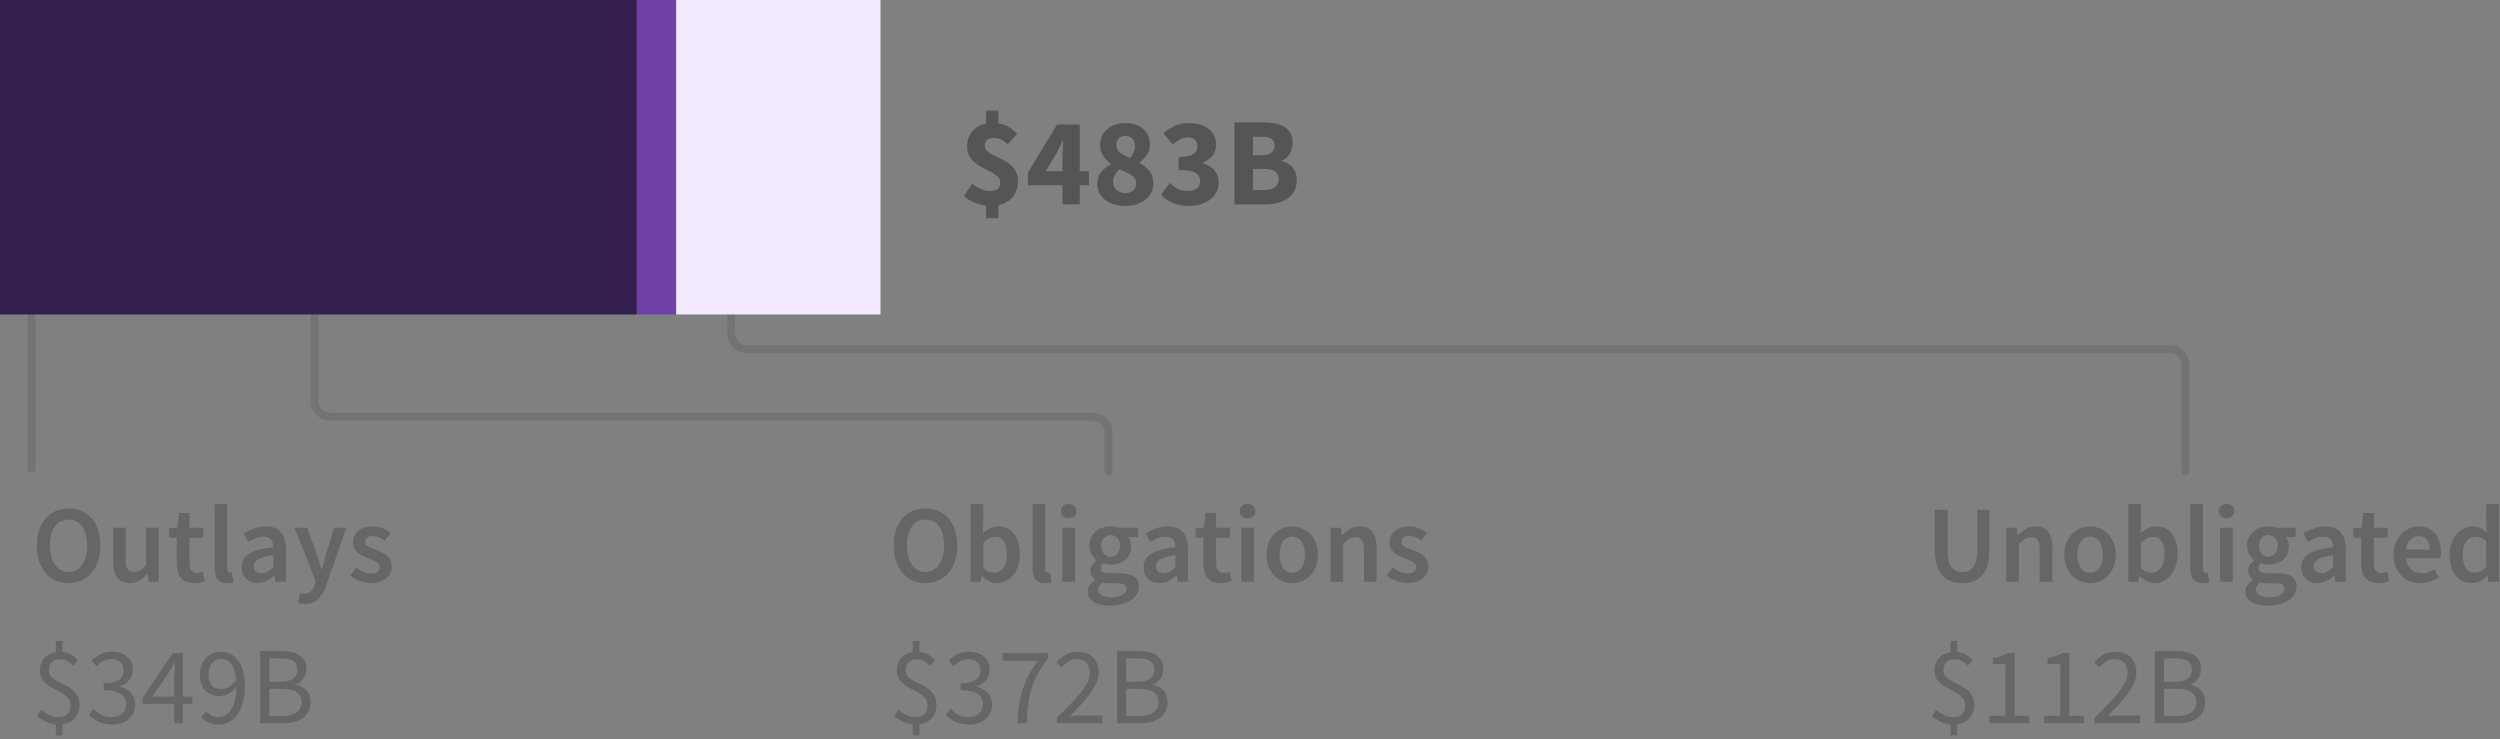 <?xml version="1.0" encoding="UTF-8"?>
<svg width="318px" height="94px" viewBox="0 0 318 94" version="1.1" xmlns="http://www.w3.org/2000/svg" xmlns:xlink="http://www.w3.org/1999/xlink">
    <rect x="0" y="0" width="318" height="94" fill="#808080" stroke="none"/>
    <title>07. phase 3.5 total</title>
    <g id="Viz-3-(v2)" stroke="none" stroke-width="1" fill="none" fill-rule="evenodd">
        <g id="Viz-3---SVG-Export-Tablet-Outline" transform="translate(-70, -1483)">
            <g id="07.-phase-3.5-total" transform="translate(70, 1483)">
                <path d="M8.718,74.168 C9.315,74.168 9.861,74.058 10.356,73.839 C10.851,73.62 11.278,73.302 11.637,72.887 C11.996,72.472 12.274,71.97 12.47,71.382 C12.666,70.794 12.764,70.127 12.764,69.38 C12.764,68.643 12.666,67.982 12.47,67.399 C12.274,66.816 11.996,66.323 11.637,65.922 C11.278,65.521 10.851,65.213 10.356,64.998 C9.861,64.783 9.315,64.676 8.718,64.676 C8.121,64.676 7.575,64.783 7.08,64.998 C6.585,65.213 6.161,65.521 5.806,65.922 C5.451,66.323 5.176,66.816 4.98,67.399 C4.784,67.982 4.686,68.643 4.686,69.38 C4.686,70.127 4.784,70.794 4.98,71.382 C5.176,71.97 5.451,72.472 5.806,72.887 C6.161,73.302 6.585,73.62 7.08,73.839 C7.575,74.058 8.121,74.168 8.718,74.168 Z M8.718,72.754 C8.354,72.754 8.027,72.675 7.738,72.516 C7.449,72.357 7.201,72.131 6.996,71.837 C6.791,71.543 6.632,71.188 6.52,70.773 C6.408,70.358 6.352,69.893 6.352,69.38 C6.352,68.353 6.564,67.548 6.989,66.965 C7.414,66.382 7.99,66.09 8.718,66.09 C9.446,66.09 10.022,66.382 10.447,66.965 C10.872,67.548 11.084,68.353 11.084,69.38 C11.084,69.893 11.028,70.358 10.916,70.773 C10.804,71.188 10.645,71.543 10.44,71.837 C10.235,72.131 9.987,72.357 9.698,72.516 C9.409,72.675 9.082,72.754 8.718,72.754 Z M16.502,74.168 C16.978,74.168 17.391,74.061 17.741,73.846 C18.091,73.631 18.415,73.347 18.714,72.992 L18.714,72.992 L18.756,72.992 L18.882,74 L20.198,74 L20.198,67.126 L18.588,67.126 L18.588,71.83 C18.327,72.166 18.082,72.409 17.853,72.558 C17.624,72.707 17.361,72.782 17.062,72.782 C16.689,72.782 16.418,72.665 16.25,72.432 C16.082,72.199 15.998,71.797 15.998,71.228 L15.998,71.228 L15.998,67.126 L14.388,67.126 L14.388,71.438 C14.388,72.315 14.556,72.99 14.892,73.461 C15.228,73.932 15.765,74.168 16.502,74.168 Z M24.664,74.168 C24.935,74.168 25.189,74.142 25.427,74.091 C25.665,74.04 25.877,73.981 26.064,73.916 L26.064,73.916 L25.784,72.726 C25.681,72.773 25.567,72.81 25.441,72.838 C25.315,72.866 25.191,72.88 25.07,72.88 C24.426,72.88 24.104,72.479 24.104,71.676 L24.104,71.676 L24.104,68.4 L25.854,68.4 L25.854,67.126 L24.104,67.126 L24.104,65.25 L22.76,65.25 L22.564,67.126 L21.5,67.196 L21.5,68.4 L22.48,68.4 L22.48,71.676 C22.48,72.049 22.52,72.388 22.599,72.691 C22.678,72.994 22.804,73.256 22.977,73.475 C23.15,73.694 23.374,73.865 23.649,73.986 C23.924,74.107 24.263,74.168 24.664,74.168 Z M28.864,74.168 C29.219,74.168 29.503,74.121 29.718,74.028 L29.718,74.028 L29.508,72.824 C29.443,72.843 29.394,72.852 29.361,72.852 L29.361,72.852 L29.256,72.852 C29.172,72.852 29.093,72.812 29.018,72.733 C28.943,72.654 28.906,72.516 28.906,72.32 L28.906,72.32 L28.906,64.116 L27.296,64.116 L27.296,72.236 C27.296,72.833 27.413,73.305 27.646,73.65 C27.879,73.995 28.285,74.168 28.864,74.168 Z M32.756,74.168 C33.167,74.168 33.547,74.079 33.897,73.902 C34.247,73.725 34.576,73.505 34.884,73.244 L34.884,73.244 L34.94,73.244 L35.052,74 L36.382,74 L36.382,69.926 C36.382,68.965 36.17,68.23 35.745,67.721 C35.32,67.212 34.679,66.958 33.82,66.958 C33.269,66.958 32.756,67.047 32.28,67.224 C31.804,67.401 31.375,67.611 30.992,67.854 L30.992,67.854 L31.58,68.932 C31.888,68.745 32.203,68.587 32.525,68.456 C32.847,68.325 33.176,68.26 33.512,68.26 C33.745,68.26 33.941,68.295 34.1,68.365 C34.259,68.435 34.387,68.533 34.485,68.659 C34.583,68.785 34.653,68.93 34.695,69.093 C34.737,69.256 34.763,69.427 34.772,69.604 C34.063,69.679 33.454,69.786 32.945,69.926 C32.436,70.066 32.016,70.239 31.685,70.444 C31.354,70.649 31.111,70.894 30.957,71.179 C30.803,71.464 30.726,71.788 30.726,72.152 C30.726,72.759 30.913,73.246 31.286,73.615 C31.659,73.984 32.149,74.168 32.756,74.168 Z M33.274,72.908 C32.985,72.908 32.747,72.838 32.56,72.698 C32.373,72.558 32.28,72.334 32.28,72.026 C32.28,71.858 32.322,71.699 32.406,71.55 C32.49,71.401 32.63,71.268 32.826,71.151 C33.022,71.034 33.279,70.929 33.596,70.836 C33.913,70.743 34.305,70.668 34.772,70.612 L34.772,70.612 L34.772,72.152 C34.511,72.395 34.266,72.581 34.037,72.712 C33.808,72.843 33.554,72.908 33.274,72.908 Z M38.776,76.828 C39.149,76.828 39.478,76.77 39.763,76.653 C40.048,76.536 40.3,76.368 40.519,76.149 C40.738,75.93 40.932,75.666 41.1,75.358 C41.268,75.05 41.422,74.7 41.562,74.308 L41.562,74.308 L44.054,67.126 L42.5,67.126 L41.464,70.5 C41.38,70.808 41.294,71.128 41.205,71.459 C41.116,71.79 41.03,72.115 40.946,72.432 L40.946,72.432 L40.89,72.432 C40.787,72.105 40.687,71.776 40.589,71.445 C40.491,71.114 40.391,70.799 40.288,70.5 L40.288,70.5 L39.098,67.126 L37.46,67.126 L40.162,73.916 L40.036,74.35 C39.924,74.695 39.758,74.978 39.539,75.197 C39.32,75.416 39.028,75.526 38.664,75.526 C38.58,75.526 38.494,75.514 38.405,75.491 C38.316,75.468 38.239,75.447 38.174,75.428 L38.174,75.428 L37.88,76.688 C38.011,76.735 38.146,76.77 38.286,76.793 C38.426,76.816 38.589,76.828 38.776,76.828 Z M47.162,74.168 C47.591,74.168 47.974,74.112 48.31,74 C48.646,73.888 48.926,73.736 49.15,73.545 C49.374,73.354 49.544,73.13 49.661,72.873 C49.778,72.616 49.836,72.339 49.836,72.04 C49.836,71.723 49.778,71.45 49.661,71.221 C49.544,70.992 49.39,70.799 49.199,70.64 C49.008,70.481 48.795,70.348 48.562,70.241 C48.329,70.134 48.095,70.038 47.862,69.954 C47.675,69.889 47.496,69.823 47.323,69.758 C47.15,69.693 46.999,69.623 46.868,69.548 C46.737,69.473 46.632,69.387 46.553,69.289 C46.474,69.191 46.434,69.072 46.434,68.932 C46.434,68.717 46.516,68.538 46.679,68.393 C46.842,68.248 47.097,68.176 47.442,68.176 C47.713,68.176 47.972,68.23 48.219,68.337 C48.466,68.444 48.711,68.587 48.954,68.764 L48.954,68.764 L49.696,67.784 C49.416,67.569 49.085,67.378 48.702,67.21 C48.319,67.042 47.89,66.958 47.414,66.958 C46.639,66.958 46.028,67.149 45.58,67.532 C45.132,67.915 44.908,68.409 44.908,69.016 C44.908,69.305 44.966,69.555 45.083,69.765 C45.2,69.975 45.349,70.159 45.531,70.318 C45.713,70.477 45.921,70.612 46.154,70.724 C46.387,70.836 46.616,70.934 46.84,71.018 C47.017,71.093 47.195,71.165 47.372,71.235 C47.549,71.305 47.708,71.382 47.848,71.466 C47.988,71.55 48.1,71.646 48.184,71.753 C48.268,71.86 48.31,71.984 48.31,72.124 C48.31,72.367 48.221,72.565 48.044,72.719 C47.867,72.873 47.591,72.95 47.218,72.95 C46.863,72.95 46.534,72.882 46.231,72.747 C45.928,72.612 45.622,72.423 45.314,72.18 L45.314,72.18 L44.558,73.216 C44.894,73.487 45.293,73.713 45.755,73.895 C46.217,74.077 46.686,74.168 47.162,74.168 Z M7.948,93.54 L7.948,92.126 C8.62,92.033 9.15,91.771 9.537,91.342 C9.924,90.913 10.118,90.362 10.118,89.69 C10.118,89.186 10.022,88.773 9.831,88.451 C9.64,88.129 9.399,87.858 9.11,87.639 C8.821,87.42 8.506,87.233 8.165,87.079 C7.824,86.925 7.509,86.766 7.22,86.603 C6.931,86.44 6.69,86.251 6.499,86.036 C6.308,85.821 6.212,85.546 6.212,85.21 C6.212,84.799 6.338,84.473 6.59,84.23 C6.842,83.987 7.183,83.866 7.612,83.866 C7.995,83.866 8.31,83.936 8.557,84.076 C8.804,84.216 9.059,84.412 9.32,84.664 L9.32,84.664 L9.936,83.978 C9.684,83.707 9.402,83.474 9.089,83.278 C8.776,83.082 8.396,82.961 7.948,82.914 L7.948,82.914 L7.948,81.528 L7.108,81.528 L7.108,82.942 C6.492,83.035 6,83.29 5.631,83.705 C5.262,84.12 5.078,84.641 5.078,85.266 C5.078,85.723 5.174,86.099 5.365,86.393 C5.556,86.687 5.797,86.937 6.086,87.142 C6.375,87.347 6.69,87.529 7.031,87.688 C7.372,87.847 7.687,88.017 7.976,88.199 C8.265,88.381 8.506,88.596 8.697,88.843 C8.888,89.09 8.984,89.401 8.984,89.774 C8.984,90.213 8.856,90.563 8.599,90.824 C8.342,91.085 7.953,91.216 7.43,91.216 C7.001,91.216 6.606,91.125 6.247,90.943 C5.888,90.761 5.559,90.539 5.26,90.278 L5.26,90.278 L4.728,91.076 C5.027,91.347 5.386,91.582 5.806,91.783 C6.226,91.984 6.66,92.107 7.108,92.154 L7.108,92.154 L7.108,93.54 L7.948,93.54 Z M14.262,92.168 C14.673,92.168 15.055,92.11 15.41,91.993 C15.765,91.876 16.075,91.708 16.341,91.489 C16.607,91.27 16.817,91.001 16.971,90.684 C17.125,90.367 17.202,90.012 17.202,89.62 C17.202,89.312 17.153,89.032 17.055,88.78 C16.957,88.528 16.819,88.306 16.642,88.115 C16.465,87.924 16.259,87.765 16.026,87.639 C15.793,87.513 15.541,87.417 15.27,87.352 L15.27,87.352 L15.27,87.296 C15.755,87.109 16.147,86.843 16.446,86.498 C16.745,86.153 16.894,85.709 16.894,85.168 C16.894,84.804 16.829,84.482 16.698,84.202 C16.567,83.922 16.383,83.686 16.145,83.495 C15.907,83.304 15.625,83.157 15.298,83.054 C14.971,82.951 14.612,82.9 14.22,82.9 C13.688,82.9 13.214,83.005 12.799,83.215 C12.384,83.425 12.003,83.693 11.658,84.02 L11.658,84.02 L12.274,84.748 C12.545,84.477 12.836,84.258 13.149,84.09 C13.462,83.922 13.805,83.838 14.178,83.838 C14.654,83.838 15.03,83.964 15.305,84.216 C15.58,84.468 15.718,84.813 15.718,85.252 C15.718,85.485 15.676,85.705 15.592,85.91 C15.508,86.115 15.366,86.293 15.165,86.442 C14.964,86.591 14.703,86.708 14.381,86.792 C14.059,86.876 13.66,86.918 13.184,86.918 L13.184,86.918 L13.184,87.8 C13.716,87.8 14.164,87.842 14.528,87.926 C14.892,88.01 15.186,88.131 15.41,88.29 C15.634,88.449 15.795,88.638 15.893,88.857 C15.991,89.076 16.04,89.317 16.04,89.578 C16.04,90.082 15.867,90.481 15.522,90.775 C15.177,91.069 14.733,91.216 14.192,91.216 C13.66,91.216 13.214,91.109 12.855,90.894 C12.496,90.679 12.181,90.432 11.91,90.152 L11.91,90.152 L11.322,90.908 C11.471,91.076 11.642,91.235 11.833,91.384 C12.024,91.533 12.241,91.666 12.484,91.783 C12.727,91.9 12.995,91.993 13.289,92.063 C13.583,92.133 13.907,92.168 14.262,92.168 Z M23.264,92 L23.264,89.536 L24.482,89.536 L24.482,88.612 L23.264,88.612 L23.264,83.068 L21.976,83.068 L18.154,88.78 L18.154,89.536 L22.172,89.536 L22.172,92 L23.264,92 Z M22.172,88.612 L19.372,88.612 L21.458,85.56 C21.589,85.345 21.715,85.135 21.836,84.93 C21.957,84.725 22.074,84.515 22.186,84.3 L22.186,84.3 L22.242,84.3 C22.223,84.543 22.207,84.83 22.193,85.161 C22.179,85.492 22.172,85.779 22.172,86.022 L22.172,86.022 L22.172,88.612 Z M27.744,92.168 C28.192,92.168 28.619,92.077 29.025,91.895 C29.431,91.713 29.793,91.424 30.11,91.027 C30.427,90.63 30.679,90.117 30.866,89.487 C31.053,88.857 31.146,88.094 31.146,87.198 C31.146,86.479 31.069,85.852 30.915,85.315 C30.761,84.778 30.546,84.33 30.271,83.971 C29.996,83.612 29.669,83.343 29.291,83.166 C28.913,82.989 28.505,82.9 28.066,82.9 C27.711,82.9 27.373,82.97 27.051,83.11 C26.729,83.25 26.449,83.446 26.211,83.698 C25.973,83.95 25.784,84.251 25.644,84.601 C25.504,84.951 25.434,85.341 25.434,85.77 C25.434,86.694 25.663,87.385 26.12,87.842 C26.577,88.299 27.193,88.528 27.968,88.528 C28.341,88.528 28.715,88.425 29.088,88.22 C29.461,88.015 29.788,87.735 30.068,87.38 C30.059,88.099 29.989,88.701 29.858,89.186 C29.727,89.671 29.555,90.066 29.34,90.369 C29.125,90.672 28.878,90.889 28.598,91.02 C28.318,91.151 28.019,91.216 27.702,91.216 C27.422,91.216 27.154,91.151 26.897,91.02 C26.64,90.889 26.419,90.717 26.232,90.502 L26.232,90.502 L25.588,91.23 C25.831,91.501 26.132,91.725 26.491,91.902 C26.85,92.079 27.268,92.168 27.744,92.168 Z M28.164,87.66 C27.604,87.66 27.189,87.492 26.918,87.156 C26.647,86.82 26.512,86.358 26.512,85.77 C26.512,85.481 26.552,85.215 26.631,84.972 C26.71,84.729 26.82,84.522 26.96,84.349 C27.1,84.176 27.266,84.043 27.457,83.95 C27.648,83.857 27.851,83.81 28.066,83.81 C28.635,83.81 29.088,84.034 29.424,84.482 C29.76,84.93 29.965,85.593 30.04,86.47 C29.751,86.89 29.44,87.193 29.109,87.38 C28.778,87.567 28.463,87.66 28.164,87.66 Z M36.018,92 C36.531,92 37.003,91.944 37.432,91.832 C37.861,91.72 38.23,91.552 38.538,91.328 C38.846,91.104 39.084,90.824 39.252,90.488 C39.42,90.152 39.504,89.76 39.504,89.312 C39.504,88.677 39.331,88.178 38.986,87.814 C38.641,87.45 38.188,87.217 37.628,87.114 L37.628,87.114 L37.628,87.058 C38.067,86.918 38.4,86.664 38.629,86.295 C38.858,85.926 38.972,85.513 38.972,85.056 C38.972,84.655 38.895,84.312 38.741,84.027 C38.587,83.742 38.372,83.511 38.097,83.334 C37.822,83.157 37.49,83.026 37.103,82.942 C36.716,82.858 36.289,82.816 35.822,82.816 L35.822,82.816 L33.092,82.816 L33.092,92 L36.018,92 Z M35.612,86.722 L34.254,86.722 L34.254,83.74 L35.668,83.74 C36.387,83.74 36.926,83.852 37.285,84.076 C37.644,84.3 37.824,84.678 37.824,85.21 C37.824,85.677 37.651,86.045 37.306,86.316 C36.961,86.587 36.396,86.722 35.612,86.722 L35.612,86.722 Z M35.85,91.076 L34.254,91.076 L34.254,87.618 L35.85,87.618 C36.662,87.618 37.283,87.751 37.712,88.017 C38.141,88.283 38.356,88.701 38.356,89.27 C38.356,89.886 38.137,90.341 37.698,90.635 C37.259,90.929 36.643,91.076 35.85,91.076 L35.85,91.076 Z" id="Outlays$349B" fill="#666666" fill-rule="nonzero"></path>
                <path d="M117.718,74.168 C118.315,74.168 118.861,74.058 119.356,73.839 C119.851,73.62 120.278,73.302 120.637,72.887 C120.996,72.472 121.274,71.97 121.47,71.382 C121.666,70.794 121.764,70.127 121.764,69.38 C121.764,68.643 121.666,67.982 121.47,67.399 C121.274,66.816 120.996,66.323 120.637,65.922 C120.278,65.521 119.851,65.213 119.356,64.998 C118.861,64.783 118.315,64.676 117.718,64.676 C117.121,64.676 116.575,64.783 116.08,64.998 C115.585,65.213 115.161,65.521 114.806,65.922 C114.451,66.323 114.176,66.816 113.98,67.399 C113.784,67.982 113.686,68.643 113.686,69.38 C113.686,70.127 113.784,70.794 113.98,71.382 C114.176,71.97 114.451,72.472 114.806,72.887 C115.161,73.302 115.585,73.62 116.08,73.839 C116.575,74.058 117.121,74.168 117.718,74.168 Z M117.718,72.754 C117.354,72.754 117.027,72.675 116.738,72.516 C116.449,72.357 116.201,72.131 115.996,71.837 C115.791,71.543 115.632,71.188 115.52,70.773 C115.408,70.358 115.352,69.893 115.352,69.38 C115.352,68.353 115.564,67.548 115.989,66.965 C116.414,66.382 116.99,66.09 117.718,66.09 C118.446,66.09 119.022,66.382 119.447,66.965 C119.872,67.548 120.084,68.353 120.084,69.38 C120.084,69.893 120.028,70.358 119.916,70.773 C119.804,71.188 119.645,71.543 119.44,71.837 C119.235,72.131 118.987,72.357 118.698,72.516 C118.409,72.675 118.082,72.754 117.718,72.754 Z M126.79,74.168 C127.173,74.168 127.541,74.084 127.896,73.916 C128.251,73.748 128.563,73.505 128.834,73.188 C129.105,72.871 129.322,72.481 129.485,72.019 C129.648,71.557 129.73,71.032 129.73,70.444 C129.73,69.912 129.669,69.431 129.548,69.002 C129.427,68.573 129.249,68.206 129.016,67.903 C128.783,67.6 128.498,67.366 128.162,67.203 C127.826,67.04 127.443,66.958 127.014,66.958 C126.659,66.958 126.312,67.037 125.971,67.196 C125.63,67.355 125.315,67.56 125.026,67.812 L125.026,67.812 L125.068,66.664 L125.068,64.116 L123.458,64.116 L123.458,74 L124.732,74 L124.872,73.272 L124.914,73.272 C125.203,73.561 125.509,73.783 125.831,73.937 C126.153,74.091 126.473,74.168 126.79,74.168 Z M126.454,72.838 C126.249,72.838 126.027,72.796 125.789,72.712 C125.551,72.628 125.311,72.479 125.068,72.264 L125.068,72.264 L125.068,69.058 C125.591,68.545 126.095,68.288 126.58,68.288 C127.103,68.288 127.481,68.479 127.714,68.862 C127.947,69.245 128.064,69.781 128.064,70.472 C128.064,71.256 127.91,71.846 127.602,72.243 C127.294,72.64 126.911,72.838 126.454,72.838 Z M132.908,74.168 C133.263,74.168 133.547,74.121 133.762,74.028 L133.762,74.028 L133.552,72.824 C133.487,72.843 133.438,72.852 133.405,72.852 L133.405,72.852 L133.3,72.852 C133.216,72.852 133.137,72.812 133.062,72.733 C132.987,72.654 132.95,72.516 132.95,72.32 L132.95,72.32 L132.95,64.116 L131.34,64.116 L131.34,72.236 C131.34,72.833 131.457,73.305 131.69,73.65 C131.923,73.995 132.329,74.168 132.908,74.168 Z M135.946,65.922 C136.235,65.922 136.473,65.838 136.66,65.67 C136.847,65.502 136.94,65.283 136.94,65.012 C136.94,64.741 136.847,64.52 136.66,64.347 C136.473,64.174 136.235,64.088 135.946,64.088 C135.657,64.088 135.419,64.174 135.232,64.347 C135.045,64.52 134.952,64.741 134.952,65.012 C134.952,65.283 135.045,65.502 135.232,65.67 C135.419,65.838 135.657,65.922 135.946,65.922 Z M136.744,74 L136.744,67.126 L135.134,67.126 L135.134,74 L136.744,74 Z M141.196,77.038 C141.756,77.038 142.262,76.975 142.715,76.849 C143.168,76.723 143.553,76.553 143.87,76.338 C144.187,76.123 144.432,75.867 144.605,75.568 C144.778,75.269 144.864,74.952 144.864,74.616 C144.864,74.019 144.652,73.587 144.227,73.321 C143.802,73.055 143.175,72.922 142.344,72.922 L142.344,72.922 L141.126,72.922 C140.706,72.922 140.414,72.866 140.251,72.754 C140.088,72.642 140.006,72.488 140.006,72.292 C140.006,72.133 140.036,72.007 140.097,71.914 C140.158,71.821 140.239,71.727 140.342,71.634 C140.501,71.699 140.659,71.746 140.818,71.774 C140.977,71.802 141.131,71.816 141.28,71.816 C141.644,71.816 141.985,71.765 142.302,71.662 C142.619,71.559 142.895,71.41 143.128,71.214 C143.361,71.018 143.546,70.775 143.681,70.486 C143.816,70.197 143.884,69.861 143.884,69.478 C143.884,69.235 143.847,69.014 143.772,68.813 C143.697,68.612 143.604,68.447 143.492,68.316 L143.492,68.316 L144.752,68.316 L144.752,67.126 L142.288,67.126 C142.148,67.079 141.992,67.04 141.819,67.007 C141.646,66.974 141.467,66.958 141.28,66.958 C140.916,66.958 140.571,67.012 140.244,67.119 C139.917,67.226 139.63,67.385 139.383,67.595 C139.136,67.805 138.937,68.064 138.788,68.372 C138.639,68.68 138.564,69.03 138.564,69.422 C138.564,69.833 138.655,70.194 138.837,70.507 C139.019,70.82 139.227,71.065 139.46,71.242 L139.46,71.242 L139.46,71.298 C139.264,71.438 139.089,71.618 138.935,71.837 C138.781,72.056 138.704,72.301 138.704,72.572 C138.704,72.852 138.762,73.085 138.879,73.272 C138.996,73.459 139.143,73.608 139.32,73.72 L139.32,73.72 L139.32,73.776 C139.003,73.972 138.76,74.194 138.592,74.441 C138.424,74.688 138.34,74.957 138.34,75.246 C138.34,75.545 138.412,75.806 138.557,76.03 C138.702,76.254 138.9,76.441 139.152,76.59 C139.404,76.739 139.705,76.851 140.055,76.926 C140.405,77.001 140.785,77.038 141.196,77.038 Z M141.28,70.808 C140.944,70.808 140.659,70.689 140.426,70.451 C140.193,70.213 140.076,69.87 140.076,69.422 C140.076,68.983 140.193,68.647 140.426,68.414 C140.659,68.181 140.944,68.064 141.28,68.064 C141.616,68.064 141.898,68.183 142.127,68.421 C142.356,68.659 142.47,68.993 142.47,69.422 C142.47,69.87 142.353,70.213 142.12,70.451 C141.887,70.689 141.607,70.808 141.28,70.808 Z M141.448,75.988 C140.897,75.988 140.466,75.902 140.153,75.729 C139.84,75.556 139.684,75.316 139.684,75.008 C139.684,74.672 139.861,74.369 140.216,74.098 C140.468,74.163 140.781,74.196 141.154,74.196 L141.154,74.196 L142.092,74.196 C142.484,74.196 142.785,74.243 142.995,74.336 C143.205,74.429 143.31,74.611 143.31,74.882 C143.31,75.181 143.14,75.44 142.799,75.659 C142.458,75.878 142.008,75.988 141.448,75.988 Z M147.496,74.168 C147.907,74.168 148.287,74.079 148.637,73.902 C148.987,73.725 149.316,73.505 149.624,73.244 L149.624,73.244 L149.68,73.244 L149.792,74 L151.122,74 L151.122,69.926 C151.122,68.965 150.91,68.23 150.485,67.721 C150.06,67.212 149.419,66.958 148.56,66.958 C148.009,66.958 147.496,67.047 147.02,67.224 C146.544,67.401 146.115,67.611 145.732,67.854 L145.732,67.854 L146.32,68.932 C146.628,68.745 146.943,68.587 147.265,68.456 C147.587,68.325 147.916,68.26 148.252,68.26 C148.485,68.26 148.681,68.295 148.84,68.365 C148.999,68.435 149.127,68.533 149.225,68.659 C149.323,68.785 149.393,68.93 149.435,69.093 C149.477,69.256 149.503,69.427 149.512,69.604 C148.803,69.679 148.194,69.786 147.685,69.926 C147.176,70.066 146.756,70.239 146.425,70.444 C146.094,70.649 145.851,70.894 145.697,71.179 C145.543,71.464 145.466,71.788 145.466,72.152 C145.466,72.759 145.653,73.246 146.026,73.615 C146.399,73.984 146.889,74.168 147.496,74.168 Z M148.014,72.908 C147.725,72.908 147.487,72.838 147.3,72.698 C147.113,72.558 147.02,72.334 147.02,72.026 C147.02,71.858 147.062,71.699 147.146,71.55 C147.23,71.401 147.37,71.268 147.566,71.151 C147.762,71.034 148.019,70.929 148.336,70.836 C148.653,70.743 149.045,70.668 149.512,70.612 L149.512,70.612 L149.512,72.152 C149.251,72.395 149.006,72.581 148.777,72.712 C148.548,72.843 148.294,72.908 148.014,72.908 Z M155.252,74.168 C155.523,74.168 155.777,74.142 156.015,74.091 C156.253,74.04 156.465,73.981 156.652,73.916 L156.652,73.916 L156.372,72.726 C156.269,72.773 156.155,72.81 156.029,72.838 C155.903,72.866 155.779,72.88 155.658,72.88 C155.014,72.88 154.692,72.479 154.692,71.676 L154.692,71.676 L154.692,68.4 L156.442,68.4 L156.442,67.126 L154.692,67.126 L154.692,65.25 L153.348,65.25 L153.152,67.126 L152.088,67.196 L152.088,68.4 L153.068,68.4 L153.068,71.676 C153.068,72.049 153.108,72.388 153.187,72.691 C153.266,72.994 153.392,73.256 153.565,73.475 C153.738,73.694 153.962,73.865 154.237,73.986 C154.512,74.107 154.851,74.168 155.252,74.168 Z M158.696,65.922 C158.985,65.922 159.223,65.838 159.41,65.67 C159.597,65.502 159.69,65.283 159.69,65.012 C159.69,64.741 159.597,64.52 159.41,64.347 C159.223,64.174 158.985,64.088 158.696,64.088 C158.407,64.088 158.169,64.174 157.982,64.347 C157.795,64.52 157.702,64.741 157.702,65.012 C157.702,65.283 157.795,65.502 157.982,65.67 C158.169,65.838 158.407,65.922 158.696,65.922 Z M159.494,74 L159.494,67.126 L157.884,67.126 L157.884,74 L159.494,74 Z M164.366,74.168 C164.795,74.168 165.208,74.089 165.605,73.93 C166.002,73.771 166.349,73.538 166.648,73.23 C166.947,72.922 167.187,72.544 167.369,72.096 C167.551,71.648 167.642,71.139 167.642,70.57 C167.642,70.001 167.551,69.492 167.369,69.044 C167.187,68.596 166.947,68.218 166.648,67.91 C166.349,67.602 166.002,67.366 165.605,67.203 C165.208,67.04 164.795,66.958 164.366,66.958 C163.937,66.958 163.526,67.04 163.134,67.203 C162.742,67.366 162.394,67.602 162.091,67.91 C161.788,68.218 161.547,68.596 161.37,69.044 C161.193,69.492 161.104,70.001 161.104,70.57 C161.104,71.139 161.193,71.648 161.37,72.096 C161.547,72.544 161.788,72.922 162.091,73.23 C162.394,73.538 162.742,73.771 163.134,73.93 C163.526,74.089 163.937,74.168 164.366,74.168 Z M164.366,72.852 C163.862,72.852 163.468,72.644 163.183,72.229 C162.898,71.814 162.756,71.261 162.756,70.57 C162.756,69.87 162.898,69.312 163.183,68.897 C163.468,68.482 163.862,68.274 164.366,68.274 C164.87,68.274 165.267,68.482 165.556,68.897 C165.845,69.312 165.99,69.87 165.99,70.57 C165.99,71.261 165.845,71.814 165.556,72.229 C165.267,72.644 164.87,72.852 164.366,72.852 Z M170.848,74 L170.848,69.198 C171.137,68.918 171.396,68.706 171.625,68.561 C171.854,68.416 172.117,68.344 172.416,68.344 C172.799,68.344 173.074,68.461 173.242,68.694 C173.41,68.927 173.494,69.329 173.494,69.898 L173.494,69.898 L173.494,74 L175.104,74 L175.104,69.688 C175.104,68.811 174.936,68.136 174.6,67.665 C174.264,67.194 173.727,66.958 172.99,66.958 C172.514,66.958 172.096,67.065 171.737,67.28 C171.378,67.495 171.044,67.751 170.736,68.05 L170.736,68.05 L170.68,68.05 L170.568,67.126 L169.238,67.126 L169.238,74 L170.848,74 Z M178.996,74.168 C179.425,74.168 179.808,74.112 180.144,74 C180.48,73.888 180.76,73.736 180.984,73.545 C181.208,73.354 181.378,73.13 181.495,72.873 C181.612,72.616 181.67,72.339 181.67,72.04 C181.67,71.723 181.612,71.45 181.495,71.221 C181.378,70.992 181.224,70.799 181.033,70.64 C180.842,70.481 180.629,70.348 180.396,70.241 C180.163,70.134 179.929,70.038 179.696,69.954 C179.509,69.889 179.33,69.823 179.157,69.758 C178.984,69.693 178.833,69.623 178.702,69.548 C178.571,69.473 178.466,69.387 178.387,69.289 C178.308,69.191 178.268,69.072 178.268,68.932 C178.268,68.717 178.35,68.538 178.513,68.393 C178.676,68.248 178.931,68.176 179.276,68.176 C179.547,68.176 179.806,68.23 180.053,68.337 C180.3,68.444 180.545,68.587 180.788,68.764 L180.788,68.764 L181.53,67.784 C181.25,67.569 180.919,67.378 180.536,67.21 C180.153,67.042 179.724,66.958 179.248,66.958 C178.473,66.958 177.862,67.149 177.414,67.532 C176.966,67.915 176.742,68.409 176.742,69.016 C176.742,69.305 176.8,69.555 176.917,69.765 C177.034,69.975 177.183,70.159 177.365,70.318 C177.547,70.477 177.755,70.612 177.988,70.724 C178.221,70.836 178.45,70.934 178.674,71.018 C178.851,71.093 179.029,71.165 179.206,71.235 C179.383,71.305 179.542,71.382 179.682,71.466 C179.822,71.55 179.934,71.646 180.018,71.753 C180.102,71.86 180.144,71.984 180.144,72.124 C180.144,72.367 180.055,72.565 179.878,72.719 C179.701,72.873 179.425,72.95 179.052,72.95 C178.697,72.95 178.368,72.882 178.065,72.747 C177.762,72.612 177.456,72.423 177.148,72.18 L177.148,72.18 L176.392,73.216 C176.728,73.487 177.127,73.713 177.589,73.895 C178.051,74.077 178.52,74.168 178.996,74.168 Z M116.948,93.54 L116.948,92.126 C117.62,92.033 118.15,91.771 118.537,91.342 C118.924,90.913 119.118,90.362 119.118,89.69 C119.118,89.186 119.022,88.773 118.831,88.451 C118.64,88.129 118.399,87.858 118.11,87.639 C117.821,87.42 117.506,87.233 117.165,87.079 C116.824,86.925 116.509,86.766 116.22,86.603 C115.931,86.44 115.69,86.251 115.499,86.036 C115.308,85.821 115.212,85.546 115.212,85.21 C115.212,84.799 115.338,84.473 115.59,84.23 C115.842,83.987 116.183,83.866 116.612,83.866 C116.995,83.866 117.31,83.936 117.557,84.076 C117.804,84.216 118.059,84.412 118.32,84.664 L118.32,84.664 L118.936,83.978 C118.684,83.707 118.402,83.474 118.089,83.278 C117.776,83.082 117.396,82.961 116.948,82.914 L116.948,82.914 L116.948,81.528 L116.108,81.528 L116.108,82.942 C115.492,83.035 115,83.29 114.631,83.705 C114.262,84.12 114.078,84.641 114.078,85.266 C114.078,85.723 114.174,86.099 114.365,86.393 C114.556,86.687 114.797,86.937 115.086,87.142 C115.375,87.347 115.69,87.529 116.031,87.688 C116.372,87.847 116.687,88.017 116.976,88.199 C117.265,88.381 117.506,88.596 117.697,88.843 C117.888,89.09 117.984,89.401 117.984,89.774 C117.984,90.213 117.856,90.563 117.599,90.824 C117.342,91.085 116.953,91.216 116.43,91.216 C116.001,91.216 115.606,91.125 115.247,90.943 C114.888,90.761 114.559,90.539 114.26,90.278 L114.26,90.278 L113.728,91.076 C114.027,91.347 114.386,91.582 114.806,91.783 C115.226,91.984 115.66,92.107 116.108,92.154 L116.108,92.154 L116.108,93.54 L116.948,93.54 Z M123.262,92.168 C123.673,92.168 124.055,92.11 124.41,91.993 C124.765,91.876 125.075,91.708 125.341,91.489 C125.607,91.27 125.817,91.001 125.971,90.684 C126.125,90.367 126.202,90.012 126.202,89.62 C126.202,89.312 126.153,89.032 126.055,88.78 C125.957,88.528 125.819,88.306 125.642,88.115 C125.465,87.924 125.259,87.765 125.026,87.639 C124.793,87.513 124.541,87.417 124.27,87.352 L124.27,87.352 L124.27,87.296 C124.755,87.109 125.147,86.843 125.446,86.498 C125.745,86.153 125.894,85.709 125.894,85.168 C125.894,84.804 125.829,84.482 125.698,84.202 C125.567,83.922 125.383,83.686 125.145,83.495 C124.907,83.304 124.625,83.157 124.298,83.054 C123.971,82.951 123.612,82.9 123.22,82.9 C122.688,82.9 122.214,83.005 121.799,83.215 C121.384,83.425 121.003,83.693 120.658,84.02 L120.658,84.02 L121.274,84.748 C121.545,84.477 121.836,84.258 122.149,84.09 C122.462,83.922 122.805,83.838 123.178,83.838 C123.654,83.838 124.03,83.964 124.305,84.216 C124.58,84.468 124.718,84.813 124.718,85.252 C124.718,85.485 124.676,85.705 124.592,85.91 C124.508,86.115 124.366,86.293 124.165,86.442 C123.964,86.591 123.703,86.708 123.381,86.792 C123.059,86.876 122.66,86.918 122.184,86.918 L122.184,86.918 L122.184,87.8 C122.716,87.8 123.164,87.842 123.528,87.926 C123.892,88.01 124.186,88.131 124.41,88.29 C124.634,88.449 124.795,88.638 124.893,88.857 C124.991,89.076 125.04,89.317 125.04,89.578 C125.04,90.082 124.867,90.481 124.522,90.775 C124.177,91.069 123.733,91.216 123.192,91.216 C122.66,91.216 122.214,91.109 121.855,90.894 C121.496,90.679 121.181,90.432 120.91,90.152 L120.91,90.152 L120.322,90.908 C120.471,91.076 120.642,91.235 120.833,91.384 C121.024,91.533 121.241,91.666 121.484,91.783 C121.727,91.9 121.995,91.993 122.289,92.063 C122.583,92.133 122.907,92.168 123.262,92.168 Z M130.584,92 C130.621,91.132 130.684,90.341 130.773,89.627 C130.862,88.913 131.004,88.236 131.2,87.597 C131.396,86.958 131.66,86.33 131.991,85.714 C132.322,85.098 132.754,84.454 133.286,83.782 L133.286,83.782 L133.286,83.068 L127.532,83.068 L127.532,84.062 L131.984,84.062 C131.545,84.678 131.17,85.28 130.857,85.868 C130.544,86.456 130.288,87.065 130.087,87.695 C129.886,88.325 129.73,88.99 129.618,89.69 C129.506,90.39 129.431,91.16 129.394,92 L129.394,92 L130.584,92 Z M140.202,92 L140.202,91.006 L137.612,91.006 C137.379,91.006 137.131,91.015 136.87,91.034 C136.609,91.053 136.357,91.071 136.114,91.09 C136.646,90.539 137.134,90.019 137.577,89.529 C138.02,89.039 138.403,88.568 138.725,88.115 C139.047,87.662 139.299,87.224 139.481,86.799 C139.663,86.374 139.754,85.952 139.754,85.532 C139.754,84.739 139.516,84.102 139.04,83.621 C138.564,83.14 137.911,82.9 137.08,82.9 C136.492,82.9 135.988,83.024 135.568,83.271 C135.148,83.518 134.751,83.847 134.378,84.258 L134.378,84.258 L135.036,84.916 C135.297,84.617 135.587,84.363 135.904,84.153 C136.221,83.943 136.567,83.838 136.94,83.838 C137.509,83.838 137.934,84.001 138.214,84.328 C138.494,84.655 138.634,85.075 138.634,85.588 C138.634,85.952 138.541,86.328 138.354,86.715 C138.167,87.102 137.897,87.527 137.542,87.989 C137.187,88.451 136.749,88.953 136.226,89.494 C135.703,90.035 135.106,90.642 134.434,91.314 L134.434,91.314 L134.434,92 L140.202,92 Z M145.018,92 C145.531,92 146.003,91.944 146.432,91.832 C146.861,91.72 147.23,91.552 147.538,91.328 C147.846,91.104 148.084,90.824 148.252,90.488 C148.42,90.152 148.504,89.76 148.504,89.312 C148.504,88.677 148.331,88.178 147.986,87.814 C147.641,87.45 147.188,87.217 146.628,87.114 L146.628,87.114 L146.628,87.058 C147.067,86.918 147.4,86.664 147.629,86.295 C147.858,85.926 147.972,85.513 147.972,85.056 C147.972,84.655 147.895,84.312 147.741,84.027 C147.587,83.742 147.372,83.511 147.097,83.334 C146.822,83.157 146.49,83.026 146.103,82.942 C145.716,82.858 145.289,82.816 144.822,82.816 L144.822,82.816 L142.092,82.816 L142.092,92 L145.018,92 Z M144.612,86.722 L143.254,86.722 L143.254,83.74 L144.668,83.74 C145.387,83.74 145.926,83.852 146.285,84.076 C146.644,84.3 146.824,84.678 146.824,85.21 C146.824,85.677 146.651,86.045 146.306,86.316 C145.961,86.587 145.396,86.722 144.612,86.722 L144.612,86.722 Z M144.85,91.076 L143.254,91.076 L143.254,87.618 L144.85,87.618 C145.662,87.618 146.283,87.751 146.712,88.017 C147.141,88.283 147.356,88.701 147.356,89.27 C147.356,89.886 147.137,90.341 146.698,90.635 C146.259,90.929 145.643,91.076 144.85,91.076 L144.85,91.076 Z" id="Obligations$372B" fill="#666666" fill-rule="nonzero"></path>
                <path d="M249.592,74.168 C250.124,74.168 250.602,74.091 251.027,73.937 C251.452,73.783 251.816,73.538 252.119,73.202 C252.422,72.866 252.653,72.434 252.812,71.907 C252.971,71.38 253.05,70.738 253.05,69.982 L253.05,69.982 L253.05,64.844 L251.496,64.844 L251.496,70.108 C251.496,70.603 251.449,71.02 251.356,71.361 C251.263,71.702 251.132,71.975 250.964,72.18 C250.796,72.385 250.595,72.532 250.362,72.621 C250.129,72.71 249.872,72.754 249.592,72.754 C249.312,72.754 249.06,72.71 248.836,72.621 C248.612,72.532 248.418,72.385 248.255,72.18 C248.092,71.975 247.966,71.702 247.877,71.361 C247.788,71.02 247.744,70.603 247.744,70.108 L247.744,70.108 L247.744,64.844 L246.12,64.844 L246.12,69.982 C246.12,70.738 246.202,71.38 246.365,71.907 C246.528,72.434 246.762,72.866 247.065,73.202 C247.368,73.538 247.732,73.783 248.157,73.937 C248.582,74.091 249.06,74.168 249.592,74.168 Z M256.802,74 L256.802,69.198 C257.091,68.918 257.35,68.706 257.579,68.561 C257.808,68.416 258.071,68.344 258.37,68.344 C258.753,68.344 259.028,68.461 259.196,68.694 C259.364,68.927 259.448,69.329 259.448,69.898 L259.448,69.898 L259.448,74 L261.058,74 L261.058,69.688 C261.058,68.811 260.89,68.136 260.554,67.665 C260.218,67.194 259.681,66.958 258.944,66.958 C258.468,66.958 258.05,67.065 257.691,67.28 C257.332,67.495 256.998,67.751 256.69,68.05 L256.69,68.05 L256.634,68.05 L256.522,67.126 L255.192,67.126 L255.192,74 L256.802,74 Z M265.846,74.168 C266.275,74.168 266.688,74.089 267.085,73.93 C267.482,73.771 267.829,73.538 268.128,73.23 C268.427,72.922 268.667,72.544 268.849,72.096 C269.031,71.648 269.122,71.139 269.122,70.57 C269.122,70.001 269.031,69.492 268.849,69.044 C268.667,68.596 268.427,68.218 268.128,67.91 C267.829,67.602 267.482,67.366 267.085,67.203 C266.688,67.04 266.275,66.958 265.846,66.958 C265.417,66.958 265.006,67.04 264.614,67.203 C264.222,67.366 263.874,67.602 263.571,67.91 C263.268,68.218 263.027,68.596 262.85,69.044 C262.673,69.492 262.584,70.001 262.584,70.57 C262.584,71.139 262.673,71.648 262.85,72.096 C263.027,72.544 263.268,72.922 263.571,73.23 C263.874,73.538 264.222,73.771 264.614,73.93 C265.006,74.089 265.417,74.168 265.846,74.168 Z M265.846,72.852 C265.342,72.852 264.948,72.644 264.663,72.229 C264.378,71.814 264.236,71.261 264.236,70.57 C264.236,69.87 264.378,69.312 264.663,68.897 C264.948,68.482 265.342,68.274 265.846,68.274 C266.35,68.274 266.747,68.482 267.036,68.897 C267.325,69.312 267.47,69.87 267.47,70.57 C267.47,71.261 267.325,71.814 267.036,72.229 C266.747,72.644 266.35,72.852 265.846,72.852 Z M274.05,74.168 C274.433,74.168 274.801,74.084 275.156,73.916 C275.511,73.748 275.823,73.505 276.094,73.188 C276.365,72.871 276.582,72.481 276.745,72.019 C276.908,71.557 276.99,71.032 276.99,70.444 C276.99,69.912 276.929,69.431 276.808,69.002 C276.687,68.573 276.509,68.206 276.276,67.903 C276.043,67.6 275.758,67.366 275.422,67.203 C275.086,67.04 274.703,66.958 274.274,66.958 C273.919,66.958 273.572,67.037 273.231,67.196 C272.89,67.355 272.575,67.56 272.286,67.812 L272.286,67.812 L272.328,66.664 L272.328,64.116 L270.718,64.116 L270.718,74 L271.992,74 L272.132,73.272 L272.174,73.272 C272.463,73.561 272.769,73.783 273.091,73.937 C273.413,74.091 273.733,74.168 274.05,74.168 Z M273.714,72.838 C273.509,72.838 273.287,72.796 273.049,72.712 C272.811,72.628 272.571,72.479 272.328,72.264 L272.328,72.264 L272.328,69.058 C272.851,68.545 273.355,68.288 273.84,68.288 C274.363,68.288 274.741,68.479 274.974,68.862 C275.207,69.245 275.324,69.781 275.324,70.472 C275.324,71.256 275.17,71.846 274.862,72.243 C274.554,72.64 274.171,72.838 273.714,72.838 Z M280.168,74.168 C280.523,74.168 280.807,74.121 281.022,74.028 L281.022,74.028 L280.812,72.824 C280.747,72.843 280.698,72.852 280.665,72.852 L280.665,72.852 L280.56,72.852 C280.476,72.852 280.397,72.812 280.322,72.733 C280.247,72.654 280.21,72.516 280.21,72.32 L280.21,72.32 L280.21,64.116 L278.6,64.116 L278.6,72.236 C278.6,72.833 278.717,73.305 278.95,73.65 C279.183,73.995 279.589,74.168 280.168,74.168 Z M283.206,65.922 C283.495,65.922 283.733,65.838 283.92,65.67 C284.107,65.502 284.2,65.283 284.2,65.012 C284.2,64.741 284.107,64.52 283.92,64.347 C283.733,64.174 283.495,64.088 283.206,64.088 C282.917,64.088 282.679,64.174 282.492,64.347 C282.305,64.52 282.212,64.741 282.212,65.012 C282.212,65.283 282.305,65.502 282.492,65.67 C282.679,65.838 282.917,65.922 283.206,65.922 Z M284.004,74 L284.004,67.126 L282.394,67.126 L282.394,74 L284.004,74 Z M288.456,77.038 C289.016,77.038 289.522,76.975 289.975,76.849 C290.428,76.723 290.813,76.553 291.13,76.338 C291.447,76.123 291.692,75.867 291.865,75.568 C292.038,75.269 292.124,74.952 292.124,74.616 C292.124,74.019 291.912,73.587 291.487,73.321 C291.062,73.055 290.435,72.922 289.604,72.922 L289.604,72.922 L288.386,72.922 C287.966,72.922 287.674,72.866 287.511,72.754 C287.348,72.642 287.266,72.488 287.266,72.292 C287.266,72.133 287.296,72.007 287.357,71.914 C287.418,71.821 287.499,71.727 287.602,71.634 C287.761,71.699 287.919,71.746 288.078,71.774 C288.237,71.802 288.391,71.816 288.54,71.816 C288.904,71.816 289.245,71.765 289.562,71.662 C289.879,71.559 290.155,71.41 290.388,71.214 C290.621,71.018 290.806,70.775 290.941,70.486 C291.076,70.197 291.144,69.861 291.144,69.478 C291.144,69.235 291.107,69.014 291.032,68.813 C290.957,68.612 290.864,68.447 290.752,68.316 L290.752,68.316 L292.012,68.316 L292.012,67.126 L289.548,67.126 C289.408,67.079 289.252,67.04 289.079,67.007 C288.906,66.974 288.727,66.958 288.54,66.958 C288.176,66.958 287.831,67.012 287.504,67.119 C287.177,67.226 286.89,67.385 286.643,67.595 C286.396,67.805 286.197,68.064 286.048,68.372 C285.899,68.68 285.824,69.03 285.824,69.422 C285.824,69.833 285.915,70.194 286.097,70.507 C286.279,70.82 286.487,71.065 286.72,71.242 L286.72,71.242 L286.72,71.298 C286.524,71.438 286.349,71.618 286.195,71.837 C286.041,72.056 285.964,72.301 285.964,72.572 C285.964,72.852 286.022,73.085 286.139,73.272 C286.256,73.459 286.403,73.608 286.58,73.72 L286.58,73.72 L286.58,73.776 C286.263,73.972 286.02,74.194 285.852,74.441 C285.684,74.688 285.6,74.957 285.6,75.246 C285.6,75.545 285.672,75.806 285.817,76.03 C285.962,76.254 286.16,76.441 286.412,76.59 C286.664,76.739 286.965,76.851 287.315,76.926 C287.665,77.001 288.045,77.038 288.456,77.038 Z M288.54,70.808 C288.204,70.808 287.919,70.689 287.686,70.451 C287.453,70.213 287.336,69.87 287.336,69.422 C287.336,68.983 287.453,68.647 287.686,68.414 C287.919,68.181 288.204,68.064 288.54,68.064 C288.876,68.064 289.158,68.183 289.387,68.421 C289.616,68.659 289.73,68.993 289.73,69.422 C289.73,69.87 289.613,70.213 289.38,70.451 C289.147,70.689 288.867,70.808 288.54,70.808 Z M288.708,75.988 C288.157,75.988 287.726,75.902 287.413,75.729 C287.1,75.556 286.944,75.316 286.944,75.008 C286.944,74.672 287.121,74.369 287.476,74.098 C287.728,74.163 288.041,74.196 288.414,74.196 L288.414,74.196 L289.352,74.196 C289.744,74.196 290.045,74.243 290.255,74.336 C290.465,74.429 290.57,74.611 290.57,74.882 C290.57,75.181 290.4,75.44 290.059,75.659 C289.718,75.878 289.268,75.988 288.708,75.988 Z M294.756,74.168 C295.167,74.168 295.547,74.079 295.897,73.902 C296.247,73.725 296.576,73.505 296.884,73.244 L296.884,73.244 L296.94,73.244 L297.052,74 L298.382,74 L298.382,69.926 C298.382,68.965 298.17,68.23 297.745,67.721 C297.32,67.212 296.679,66.958 295.82,66.958 C295.269,66.958 294.756,67.047 294.28,67.224 C293.804,67.401 293.375,67.611 292.992,67.854 L292.992,67.854 L293.58,68.932 C293.888,68.745 294.203,68.587 294.525,68.456 C294.847,68.325 295.176,68.26 295.512,68.26 C295.745,68.26 295.941,68.295 296.1,68.365 C296.259,68.435 296.387,68.533 296.485,68.659 C296.583,68.785 296.653,68.93 296.695,69.093 C296.737,69.256 296.763,69.427 296.772,69.604 C296.063,69.679 295.454,69.786 294.945,69.926 C294.436,70.066 294.016,70.239 293.685,70.444 C293.354,70.649 293.111,70.894 292.957,71.179 C292.803,71.464 292.726,71.788 292.726,72.152 C292.726,72.759 292.913,73.246 293.286,73.615 C293.659,73.984 294.149,74.168 294.756,74.168 Z M295.274,72.908 C294.985,72.908 294.747,72.838 294.56,72.698 C294.373,72.558 294.28,72.334 294.28,72.026 C294.28,71.858 294.322,71.699 294.406,71.55 C294.49,71.401 294.63,71.268 294.826,71.151 C295.022,71.034 295.279,70.929 295.596,70.836 C295.913,70.743 296.305,70.668 296.772,70.612 L296.772,70.612 L296.772,72.152 C296.511,72.395 296.266,72.581 296.037,72.712 C295.808,72.843 295.554,72.908 295.274,72.908 Z M302.512,74.168 C302.783,74.168 303.037,74.142 303.275,74.091 C303.513,74.04 303.725,73.981 303.912,73.916 L303.912,73.916 L303.632,72.726 C303.529,72.773 303.415,72.81 303.289,72.838 C303.163,72.866 303.039,72.88 302.918,72.88 C302.274,72.88 301.952,72.479 301.952,71.676 L301.952,71.676 L301.952,68.4 L303.702,68.4 L303.702,67.126 L301.952,67.126 L301.952,65.25 L300.608,65.25 L300.412,67.126 L299.348,67.196 L299.348,68.4 L300.328,68.4 L300.328,71.676 C300.328,72.049 300.368,72.388 300.447,72.691 C300.526,72.994 300.652,73.256 300.825,73.475 C300.998,73.694 301.222,73.865 301.497,73.986 C301.772,74.107 302.111,74.168 302.512,74.168 Z M307.86,74.168 C308.299,74.168 308.719,74.098 309.12,73.958 C309.521,73.818 309.885,73.641 310.212,73.426 L310.212,73.426 L309.666,72.418 C309.414,72.577 309.16,72.7 308.903,72.789 C308.646,72.878 308.369,72.922 308.07,72.922 C307.51,72.922 307.05,72.756 306.691,72.425 C306.332,72.094 306.115,71.62 306.04,71.004 L306.04,71.004 L310.408,71.004 C310.427,70.92 310.443,70.808 310.457,70.668 C310.471,70.528 310.478,70.379 310.478,70.22 C310.478,69.744 310.417,69.305 310.296,68.904 C310.175,68.503 309.995,68.157 309.757,67.868 C309.519,67.579 309.223,67.355 308.868,67.196 C308.513,67.037 308.103,66.958 307.636,66.958 C307.235,66.958 306.843,67.042 306.46,67.21 C306.077,67.378 305.739,67.616 305.445,67.924 C305.151,68.232 304.915,68.61 304.738,69.058 C304.561,69.506 304.472,70.01 304.472,70.57 C304.472,71.139 304.558,71.646 304.731,72.089 C304.904,72.532 305.144,72.908 305.452,73.216 C305.76,73.524 306.119,73.76 306.53,73.923 C306.941,74.086 307.384,74.168 307.86,74.168 Z M309.078,69.912 L306.026,69.912 C306.101,69.352 306.292,68.927 306.6,68.638 C306.908,68.349 307.267,68.204 307.678,68.204 C308.154,68.204 308.506,68.356 308.735,68.659 C308.964,68.962 309.078,69.38 309.078,69.912 L309.078,69.912 Z M314.426,74.168 C314.799,74.168 315.154,74.079 315.49,73.902 C315.826,73.725 316.12,73.51 316.372,73.258 L316.372,73.258 L316.428,73.258 L316.54,74 L317.87,74 L317.87,64.116 L316.26,64.116 L316.26,66.608 L316.316,67.714 C316.045,67.481 315.775,67.296 315.504,67.161 C315.233,67.026 314.902,66.958 314.51,66.958 C314.137,66.958 313.775,67.042 313.425,67.21 C313.075,67.378 312.765,67.616 312.494,67.924 C312.223,68.232 312.006,68.61 311.843,69.058 C311.68,69.506 311.598,70.01 311.598,70.57 C311.598,71.709 311.852,72.593 312.361,73.223 C312.87,73.853 313.558,74.168 314.426,74.168 Z M314.818,72.838 C314.314,72.838 313.929,72.644 313.663,72.257 C313.397,71.87 313.264,71.303 313.264,70.556 C313.264,69.828 313.418,69.268 313.726,68.876 C314.034,68.484 314.412,68.288 314.86,68.288 C315.093,68.288 315.324,68.33 315.553,68.414 C315.782,68.498 316.017,68.647 316.26,68.862 L316.26,68.862 L316.26,72.068 C315.812,72.581 315.331,72.838 314.818,72.838 Z M248.948,93.54 L248.948,92.126 C249.62,92.033 250.15,91.771 250.537,91.342 C250.924,90.913 251.118,90.362 251.118,89.69 C251.118,89.186 251.022,88.773 250.831,88.451 C250.64,88.129 250.399,87.858 250.11,87.639 C249.821,87.42 249.506,87.233 249.165,87.079 C248.824,86.925 248.509,86.766 248.22,86.603 C247.931,86.44 247.69,86.251 247.499,86.036 C247.308,85.821 247.212,85.546 247.212,85.21 C247.212,84.799 247.338,84.473 247.59,84.23 C247.842,83.987 248.183,83.866 248.612,83.866 C248.995,83.866 249.31,83.936 249.557,84.076 C249.804,84.216 250.059,84.412 250.32,84.664 L250.32,84.664 L250.936,83.978 C250.684,83.707 250.402,83.474 250.089,83.278 C249.776,83.082 249.396,82.961 248.948,82.914 L248.948,82.914 L248.948,81.528 L248.108,81.528 L248.108,82.942 C247.492,83.035 247,83.29 246.631,83.705 C246.262,84.12 246.078,84.641 246.078,85.266 C246.078,85.723 246.174,86.099 246.365,86.393 C246.556,86.687 246.797,86.937 247.086,87.142 C247.375,87.347 247.69,87.529 248.031,87.688 C248.372,87.847 248.687,88.017 248.976,88.199 C249.265,88.381 249.506,88.596 249.697,88.843 C249.888,89.09 249.984,89.401 249.984,89.774 C249.984,90.213 249.856,90.563 249.599,90.824 C249.342,91.085 248.953,91.216 248.43,91.216 C248.001,91.216 247.606,91.125 247.247,90.943 C246.888,90.761 246.559,90.539 246.26,90.278 L246.26,90.278 L245.728,91.076 C246.027,91.347 246.386,91.582 246.806,91.783 C247.226,91.984 247.66,92.107 248.108,92.154 L248.108,92.154 L248.108,93.54 L248.948,93.54 Z M258.104,92 L258.104,91.048 L256.256,91.048 L256.256,83.068 L255.374,83.068 C255.131,83.217 254.858,83.346 254.555,83.453 C254.252,83.56 253.895,83.651 253.484,83.726 L253.484,83.726 L253.484,84.468 L255.108,84.468 L255.108,91.048 L253.064,91.048 L253.064,92 L258.104,92 Z M265.062,92 L265.062,91.048 L263.214,91.048 L263.214,83.068 L262.332,83.068 C262.089,83.217 261.816,83.346 261.513,83.453 C261.21,83.56 260.853,83.651 260.442,83.726 L260.442,83.726 L260.442,84.468 L262.066,84.468 L262.066,91.048 L260.022,91.048 L260.022,92 L265.062,92 Z M272.202,92 L272.202,91.006 L269.612,91.006 C269.379,91.006 269.131,91.015 268.87,91.034 C268.609,91.053 268.357,91.071 268.114,91.09 C268.646,90.539 269.134,90.019 269.577,89.529 C270.02,89.039 270.403,88.568 270.725,88.115 C271.047,87.662 271.299,87.224 271.481,86.799 C271.663,86.374 271.754,85.952 271.754,85.532 C271.754,84.739 271.516,84.102 271.04,83.621 C270.564,83.14 269.911,82.9 269.08,82.9 C268.492,82.9 267.988,83.024 267.568,83.271 C267.148,83.518 266.751,83.847 266.378,84.258 L266.378,84.258 L267.036,84.916 C267.297,84.617 267.587,84.363 267.904,84.153 C268.221,83.943 268.567,83.838 268.94,83.838 C269.509,83.838 269.934,84.001 270.214,84.328 C270.494,84.655 270.634,85.075 270.634,85.588 C270.634,85.952 270.541,86.328 270.354,86.715 C270.167,87.102 269.897,87.527 269.542,87.989 C269.187,88.451 268.749,88.953 268.226,89.494 C267.703,90.035 267.106,90.642 266.434,91.314 L266.434,91.314 L266.434,92 L272.202,92 Z M277.018,92 C277.531,92 278.003,91.944 278.432,91.832 C278.861,91.72 279.23,91.552 279.538,91.328 C279.846,91.104 280.084,90.824 280.252,90.488 C280.42,90.152 280.504,89.76 280.504,89.312 C280.504,88.677 280.331,88.178 279.986,87.814 C279.641,87.45 279.188,87.217 278.628,87.114 L278.628,87.114 L278.628,87.058 C279.067,86.918 279.4,86.664 279.629,86.295 C279.858,85.926 279.972,85.513 279.972,85.056 C279.972,84.655 279.895,84.312 279.741,84.027 C279.587,83.742 279.372,83.511 279.097,83.334 C278.822,83.157 278.49,83.026 278.103,82.942 C277.716,82.858 277.289,82.816 276.822,82.816 L276.822,82.816 L274.092,82.816 L274.092,92 L277.018,92 Z M276.612,86.722 L275.254,86.722 L275.254,83.74 L276.668,83.74 C277.387,83.74 277.926,83.852 278.285,84.076 C278.644,84.3 278.824,84.678 278.824,85.21 C278.824,85.677 278.651,86.045 278.306,86.316 C277.961,86.587 277.396,86.722 276.612,86.722 L276.612,86.722 Z M276.85,91.076 L275.254,91.076 L275.254,87.618 L276.85,87.618 C277.662,87.618 278.283,87.751 278.712,88.017 C279.141,88.283 279.356,88.701 279.356,89.27 C279.356,89.886 279.137,90.341 278.698,90.635 C278.259,90.929 277.643,91.076 276.85,91.076 L276.85,91.076 Z" id="Unobligated$112B" fill="#666666" fill-rule="nonzero"></path>
                <line x1="4" y1="40" x2="4" y2="60" id="Line" stroke="#666666" opacity="0.5"></line>
                <path d="M278,40 L278,42.412 C278,43.516 277.105,44.412 276,44.412 L95,44.412 C93.895,44.412 93,45.307 93,46.412 L93,60 L93,60" id="Line-Copy-7" stroke="#666666" opacity="0.5" stroke-linecap="round" transform="translate(185.5, 50) scale(-1, 1) translate(-185.5, -50) "></path>
                <path d="M141,40 L141,51 C141,52.105 140.105,53 139,53 L42,53 C40.895,53 40,53.895 40,55 L40,60 L40,60" id="Line-Copy-9" stroke="#666666" opacity="0.5" stroke-linecap="round" transform="translate(90.5, 50) scale(-1, 1) translate(-90.5, -50) "></path>
                <rect id="unobligated" fill="#F3E9FF" x="86" y="0" width="26" height="40"></rect>
                <rect id="obligated" fill="#6F41A7" x="81" y="0" width="5" height="40"></rect>
                <rect id="outlays" fill="#331E4D" x="0" y="0" width="81" height="40"></rect>
                <path d="M126.992,27.76 L126.992,26.096 C127.824,25.915 128.448,25.549 128.864,25 C129.28,24.451 129.488,23.792 129.488,23.024 C129.488,22.512 129.384,22.083 129.176,21.736 C128.968,21.389 128.707,21.093 128.392,20.848 C128.077,20.603 127.739,20.395 127.376,20.224 C127.013,20.053 126.675,19.888 126.36,19.728 C126.045,19.568 125.784,19.4 125.576,19.224 C125.368,19.048 125.264,18.832 125.264,18.576 C125.264,18.213 125.365,17.952 125.568,17.792 C125.771,17.632 126.064,17.552 126.448,17.552 C126.789,17.552 127.093,17.619 127.36,17.752 C127.627,17.885 127.904,18.085 128.192,18.352 L128.192,18.352 L129.376,17.008 C129.067,16.677 128.72,16.395 128.336,16.16 C127.952,15.925 127.504,15.771 126.992,15.696 L126.992,15.696 L126.992,14.08 L125.44,14.08 L125.44,15.728 C124.683,15.877 124.088,16.211 123.656,16.728 C123.224,17.245 123.008,17.899 123.008,18.688 C123.008,19.168 123.112,19.573 123.32,19.904 C123.528,20.235 123.789,20.523 124.104,20.768 C124.419,21.013 124.757,21.224 125.12,21.4 C125.483,21.576 125.821,21.752 126.136,21.928 C126.451,22.104 126.712,22.288 126.92,22.48 C127.128,22.672 127.232,22.907 127.232,23.184 C127.232,23.557 127.128,23.835 126.92,24.016 C126.712,24.197 126.384,24.288 125.936,24.288 C125.552,24.288 125.176,24.211 124.808,24.056 C124.44,23.901 124.053,23.669 123.648,23.36 L123.648,23.36 L122.624,24.944 C122.997,25.285 123.443,25.56 123.96,25.768 C124.477,25.976 124.971,26.107 125.44,26.16 L125.44,26.16 L125.44,27.76 L126.992,27.76 Z M137.344,26 L137.344,23.568 L138.512,23.568 L138.512,21.776 L137.344,21.776 L137.344,15.84 L134.464,15.84 L130.752,21.952 L130.752,23.568 L135.152,23.568 L135.152,26 L137.344,26 Z M135.152,21.776 L133.008,21.776 L134.352,19.568 C134.501,19.28 134.645,18.992 134.784,18.704 C134.923,18.416 135.056,18.133 135.184,17.856 L135.184,17.856 L135.248,17.856 C135.227,18.176 135.205,18.552 135.184,18.984 C135.163,19.416 135.152,19.797 135.152,20.128 L135.152,20.128 L135.152,21.776 Z M143.104,26.192 C143.648,26.192 144.141,26.12 144.584,25.976 C145.027,25.832 145.405,25.635 145.72,25.384 C146.035,25.133 146.277,24.837 146.448,24.496 C146.619,24.155 146.704,23.781 146.704,23.376 C146.704,22.704 146.533,22.16 146.192,21.744 C145.851,21.328 145.435,20.987 144.944,20.72 L144.944,20.72 L144.944,20.656 C145.296,20.421 145.605,20.115 145.872,19.736 C146.139,19.357 146.272,18.923 146.272,18.432 C146.272,18.016 146.197,17.635 146.048,17.288 C145.899,16.941 145.691,16.648 145.424,16.408 C145.157,16.168 144.832,15.981 144.448,15.848 C144.064,15.715 143.643,15.648 143.184,15.648 C142.715,15.648 142.28,15.712 141.88,15.84 C141.48,15.968 141.136,16.155 140.848,16.4 C140.56,16.645 140.336,16.941 140.176,17.288 C140.016,17.635 139.936,18.021 139.936,18.448 C139.936,18.992 140.064,19.453 140.32,19.832 C140.576,20.211 140.901,20.549 141.296,20.848 L141.296,20.848 L141.296,20.912 C140.816,21.168 140.408,21.493 140.072,21.888 C139.736,22.283 139.568,22.789 139.568,23.408 C139.568,23.824 139.656,24.203 139.832,24.544 C140.008,24.885 140.253,25.179 140.568,25.424 C140.883,25.669 141.256,25.859 141.688,25.992 C142.12,26.125 142.592,26.192 143.104,26.192 Z M143.744,20.08 C143.221,19.877 142.8,19.659 142.48,19.424 C142.16,19.189 142,18.864 142,18.448 C142,18.053 142.112,17.76 142.336,17.568 C142.56,17.376 142.827,17.28 143.136,17.28 C143.52,17.28 143.821,17.4 144.04,17.64 C144.259,17.88 144.368,18.197 144.368,18.592 C144.368,19.104 144.16,19.6 143.744,20.08 Z M143.152,24.56 C142.725,24.56 142.357,24.435 142.048,24.184 C141.739,23.933 141.584,23.584 141.584,23.136 C141.584,22.827 141.659,22.533 141.808,22.256 C141.957,21.979 142.144,21.733 142.368,21.52 C142.688,21.659 142.979,21.787 143.24,21.904 C143.501,22.021 143.728,22.147 143.92,22.28 C144.112,22.413 144.259,22.56 144.36,22.72 C144.461,22.88 144.512,23.072 144.512,23.296 C144.512,23.723 144.384,24.04 144.128,24.248 C143.872,24.456 143.547,24.56 143.152,24.56 Z M151.232,26.192 C151.744,26.192 152.229,26.125 152.688,25.992 C153.147,25.859 153.547,25.667 153.888,25.416 C154.229,25.165 154.501,24.856 154.704,24.488 C154.907,24.12 155.008,23.701 155.008,23.232 C155.008,22.571 154.819,22.035 154.44,21.624 C154.061,21.213 153.579,20.923 152.992,20.752 L152.992,20.752 L152.992,20.688 C153.536,20.453 153.955,20.152 154.248,19.784 C154.541,19.416 154.688,18.965 154.688,18.432 C154.688,17.984 154.603,17.589 154.432,17.248 C154.261,16.907 154.024,16.616 153.72,16.376 C153.416,16.136 153.048,15.955 152.616,15.832 C152.184,15.709 151.707,15.648 151.184,15.648 C150.555,15.648 149.981,15.763 149.464,15.992 C148.947,16.221 148.453,16.539 147.984,16.944 L147.984,16.944 L149.168,18.384 C149.488,18.107 149.795,17.888 150.088,17.728 C150.381,17.568 150.709,17.488 151.072,17.488 C151.477,17.488 151.787,17.587 152,17.784 C152.213,17.981 152.32,18.256 152.32,18.608 C152.32,18.811 152.28,18.995 152.2,19.16 C152.12,19.325 151.987,19.469 151.8,19.592 C151.613,19.715 151.368,19.808 151.064,19.872 C150.76,19.936 150.379,19.968 149.92,19.968 L149.92,19.968 L149.92,21.632 C150.475,21.632 150.928,21.667 151.28,21.736 C151.632,21.805 151.909,21.901 152.112,22.024 C152.315,22.147 152.456,22.299 152.536,22.48 C152.616,22.661 152.656,22.864 152.656,23.088 C152.656,23.472 152.507,23.768 152.208,23.976 C151.909,24.184 151.509,24.288 151.008,24.288 C150.571,24.288 150.168,24.192 149.8,24 C149.432,23.808 149.093,23.563 148.784,23.264 L148.784,23.264 L147.696,24.752 C148.069,25.189 148.544,25.539 149.12,25.8 C149.696,26.061 150.4,26.192 151.232,26.192 Z M160.896,26 C161.461,26 161.989,25.939 162.48,25.816 C162.971,25.693 163.4,25.507 163.768,25.256 C164.136,25.005 164.424,24.688 164.632,24.304 C164.84,23.92 164.944,23.461 164.944,22.928 C164.944,22.576 164.896,22.264 164.8,21.992 C164.704,21.72 164.571,21.483 164.4,21.28 C164.229,21.077 164.032,20.909 163.808,20.776 C163.584,20.643 163.339,20.544 163.072,20.48 L163.072,20.48 L163.072,20.416 C163.285,20.341 163.475,20.224 163.64,20.064 C163.805,19.904 163.947,19.723 164.064,19.52 C164.181,19.317 164.272,19.099 164.336,18.864 C164.4,18.629 164.432,18.395 164.432,18.16 C164.432,17.659 164.333,17.243 164.136,16.912 C163.939,16.581 163.667,16.315 163.32,16.112 C162.973,15.909 162.568,15.768 162.104,15.688 C161.64,15.608 161.136,15.568 160.592,15.568 L160.592,15.568 L157.024,15.568 L157.024,26 L160.896,26 Z M160.48,19.744 L159.376,19.744 L159.376,17.392 L160.496,17.392 C161.051,17.392 161.461,17.477 161.728,17.648 C161.995,17.819 162.128,18.107 162.128,18.512 C162.128,18.885 161.997,19.184 161.736,19.408 C161.475,19.632 161.056,19.744 160.48,19.744 L160.48,19.744 Z M160.704,24.176 L159.376,24.176 L159.376,21.488 L160.704,21.488 C161.355,21.488 161.84,21.587 162.16,21.784 C162.48,21.981 162.64,22.309 162.64,22.768 C162.64,23.707 161.995,24.176 160.704,24.176 L160.704,24.176 Z" id="$483B" fill="#555555" fill-rule="nonzero"></path>
            </g>
        </g>
    </g>
</svg>